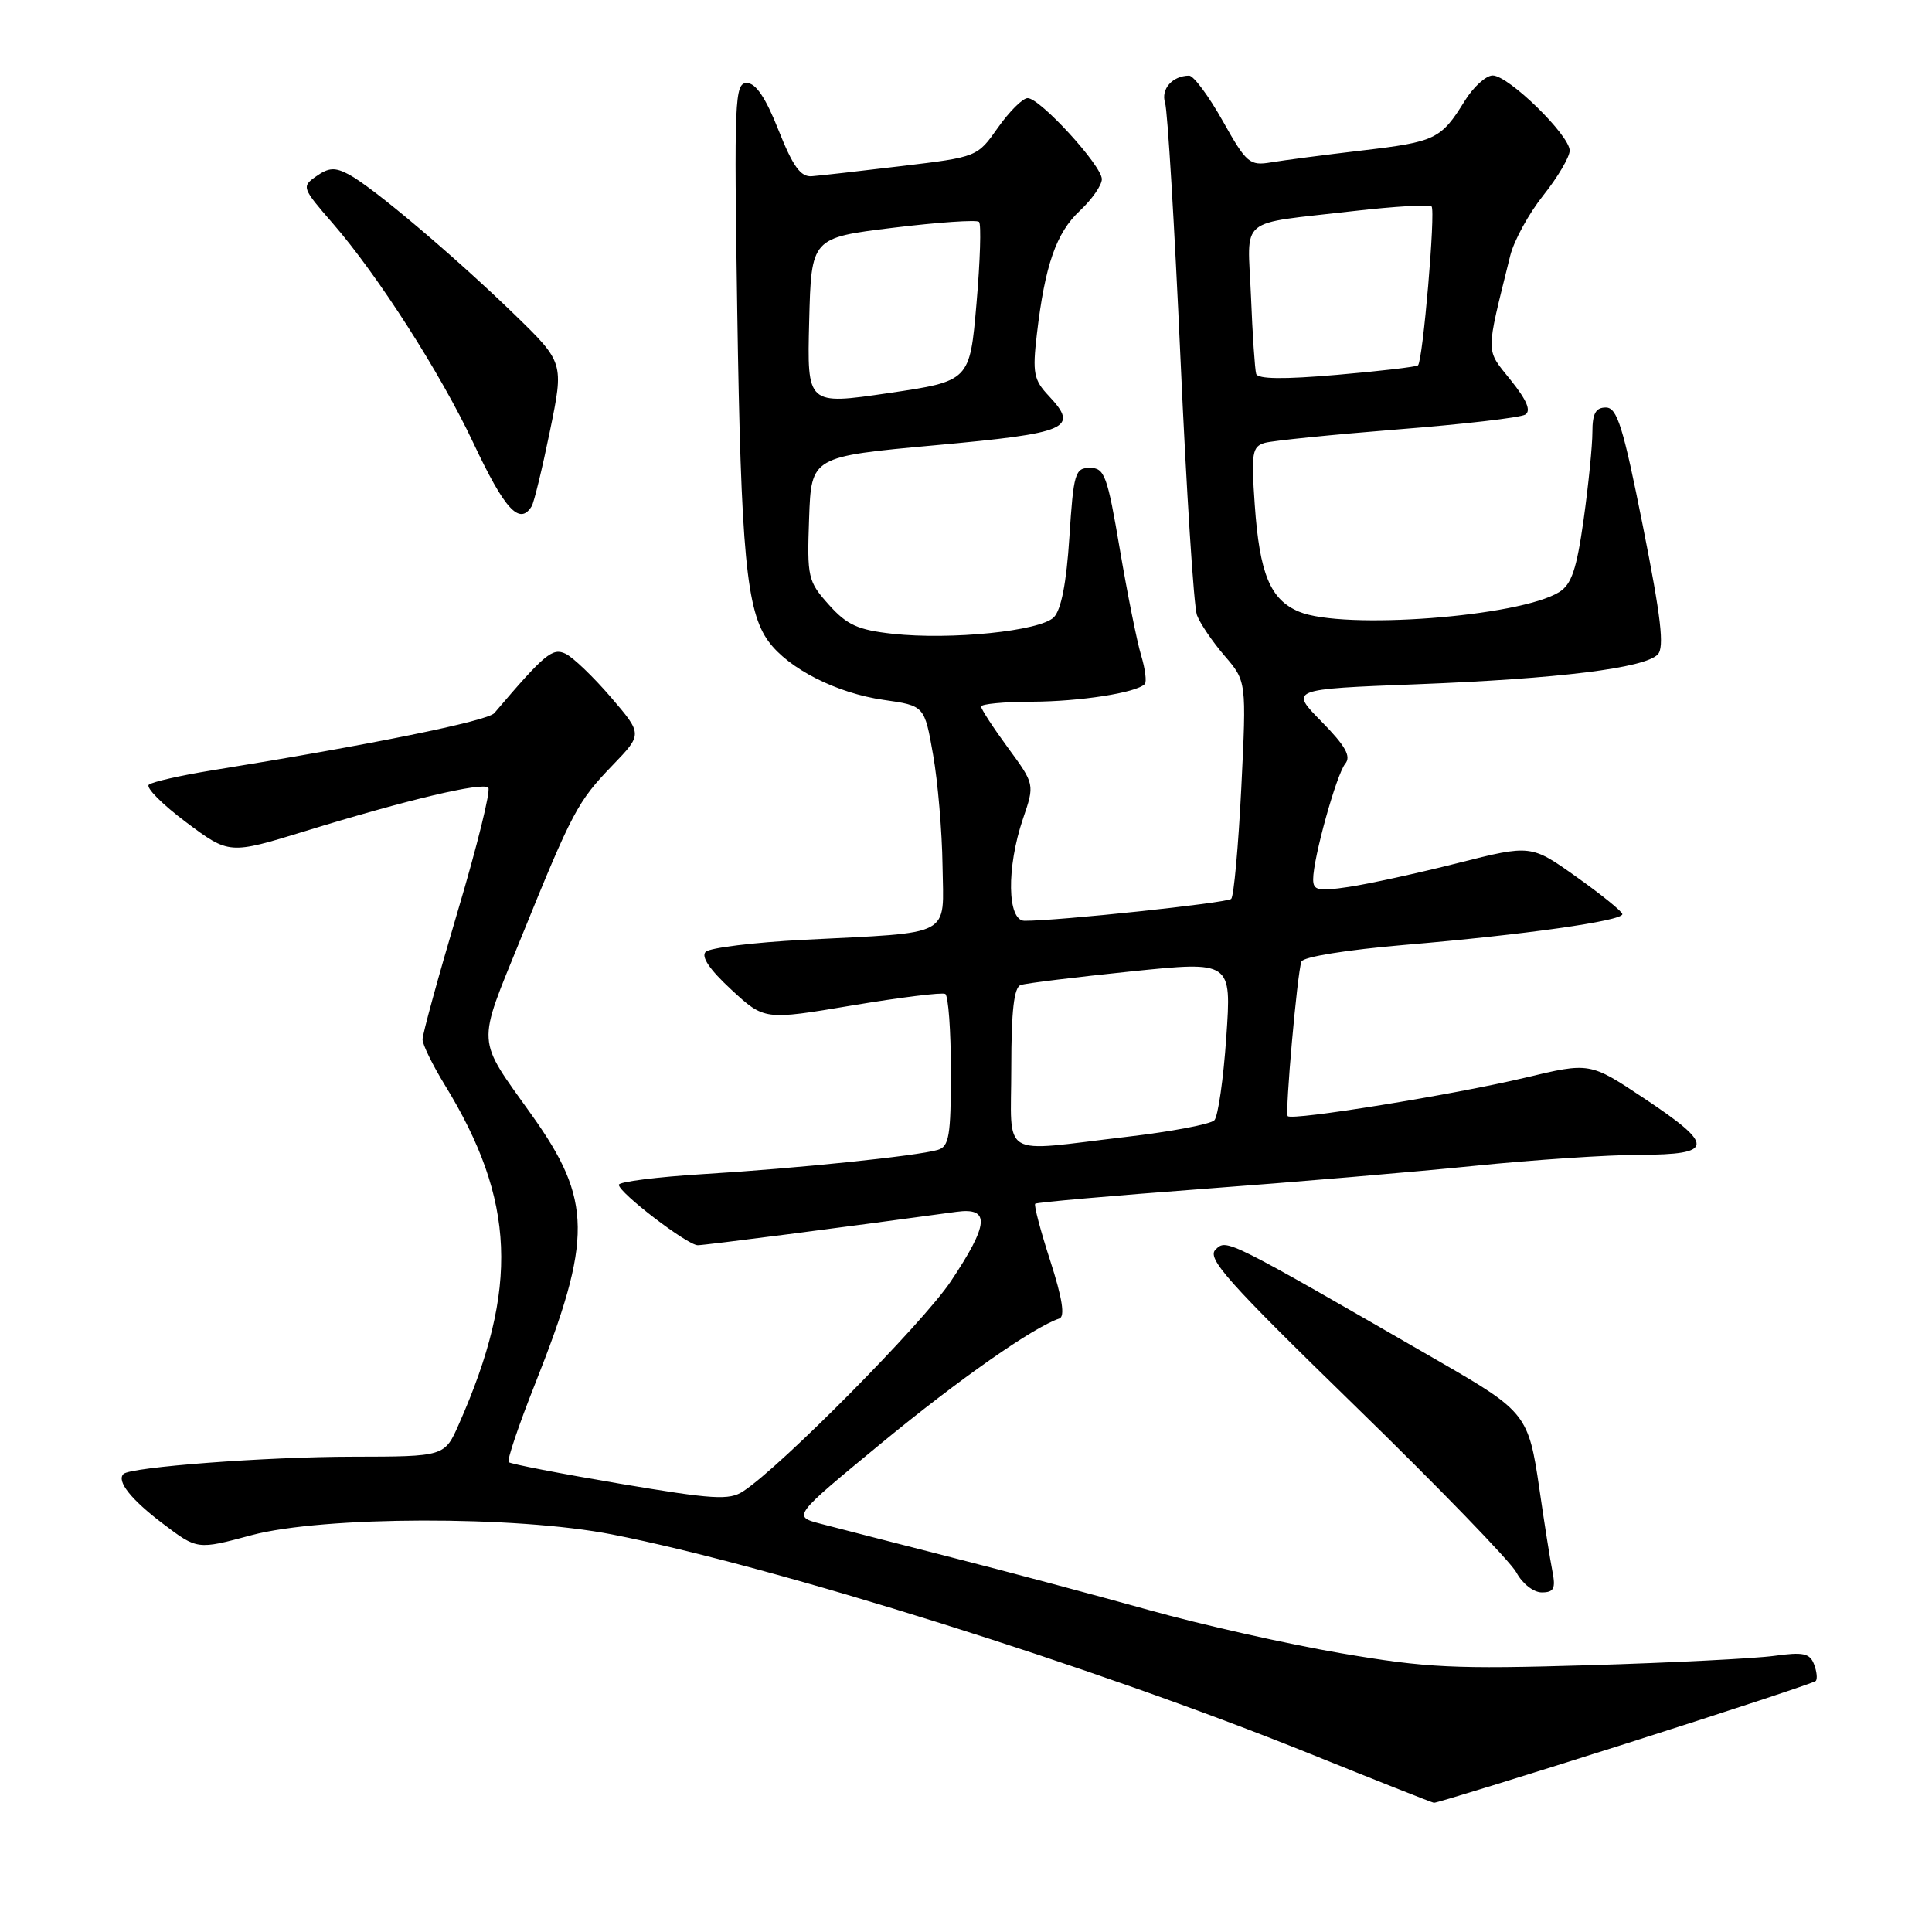 <?xml version="1.0" encoding="UTF-8" standalone="no"?>
<!DOCTYPE svg PUBLIC "-//W3C//DTD SVG 1.1//EN" "http://www.w3.org/Graphics/SVG/1.1/DTD/svg11.dtd" >
<svg xmlns="http://www.w3.org/2000/svg" xmlns:xlink="http://www.w3.org/1999/xlink" version="1.1" viewBox="0 0 256 256">
 <g >
 <path fill="currentColor"
d=" M 215.32 231.08 C 228.97 226.74 240.34 222.99 240.59 222.74 C 240.84 222.49 240.74 221.50 240.37 220.53 C 239.81 219.06 238.93 218.88 235.10 219.41 C 232.57 219.76 221.50 220.32 210.50 220.65 C 192.73 221.18 189.07 221.01 177.67 219.06 C 170.61 217.85 159.13 215.27 152.17 213.32 C 145.20 211.38 133.43 208.23 126.00 206.34 C 118.58 204.44 110.82 202.45 108.76 201.91 C 105.01 200.93 105.01 200.93 116.76 191.25 C 127.09 182.74 136.90 175.87 140.37 174.71 C 141.14 174.45 140.77 172.05 139.17 167.08 C 137.88 163.10 136.98 159.69 137.17 159.50 C 137.35 159.32 147.34 158.44 159.37 157.54 C 171.39 156.65 187.59 155.27 195.37 154.48 C 203.14 153.69 212.99 153.03 217.25 153.02 C 227.18 152.99 227.27 151.80 217.83 145.52 C 210.66 140.75 210.66 140.75 202.08 142.80 C 192.75 145.03 171.15 148.53 170.63 147.89 C 170.25 147.44 171.88 129.06 172.44 127.42 C 172.65 126.79 178.44 125.86 186.16 125.20 C 201.84 123.88 215.01 122.02 214.97 121.13 C 214.96 120.78 212.23 118.57 208.91 116.21 C 202.87 111.91 202.87 111.91 193.17 114.36 C 187.84 115.71 181.34 117.13 178.73 117.52 C 174.65 118.13 174.00 117.99 174.00 116.51 C 174.00 113.72 177.09 102.61 178.25 101.20 C 179.06 100.22 178.29 98.85 175.11 95.61 C 170.89 91.32 170.89 91.32 187.70 90.67 C 206.56 89.94 217.92 88.53 219.66 86.72 C 220.56 85.79 220.10 81.82 217.70 69.75 C 215.06 56.48 214.28 54.00 212.78 54.00 C 211.44 54.00 211.00 54.80 211.00 57.25 C 211.00 59.04 210.48 64.25 209.84 68.83 C 208.91 75.44 208.24 77.44 206.59 78.46 C 201.30 81.73 178.01 83.49 172.15 81.06 C 168.32 79.47 166.90 76.07 166.26 66.86 C 165.78 59.98 165.92 59.17 167.61 58.68 C 168.65 58.39 176.57 57.59 185.21 56.90 C 193.86 56.22 201.45 55.34 202.10 54.94 C 202.91 54.44 202.31 53.02 200.17 50.36 C 196.81 46.16 196.81 47.22 200.11 33.89 C 200.60 31.90 202.57 28.30 204.49 25.89 C 206.41 23.48 207.98 20.81 207.99 19.96 C 208.00 17.93 199.89 10.00 197.79 10.00 C 196.90 10.00 195.22 11.52 194.07 13.39 C 190.95 18.44 190.20 18.80 180.46 19.94 C 175.53 20.52 170.12 21.23 168.44 21.51 C 165.58 21.99 165.17 21.64 162.01 16.01 C 160.15 12.70 158.15 10.01 157.56 10.02 C 155.34 10.05 153.80 11.80 154.38 13.63 C 154.71 14.67 155.63 29.91 156.42 47.51 C 157.21 65.10 158.19 80.40 158.60 81.50 C 159.01 82.60 160.65 85.02 162.25 86.88 C 165.17 90.27 165.17 90.27 164.48 104.38 C 164.09 112.15 163.49 118.77 163.14 119.11 C 162.57 119.65 140.06 122.04 135.75 122.01 C 133.46 122.00 133.35 114.97 135.55 108.49 C 137.11 103.92 137.11 103.92 133.55 99.07 C 131.60 96.41 130.00 93.95 130.00 93.62 C 130.00 93.28 133.04 92.99 136.75 92.98 C 143.13 92.95 150.53 91.80 151.68 90.65 C 151.97 90.37 151.75 88.64 151.20 86.82 C 150.65 84.99 149.38 78.66 148.38 72.75 C 146.73 63.01 146.36 62.00 144.43 62.00 C 142.45 62.00 142.25 62.66 141.70 71.16 C 141.31 77.25 140.61 80.82 139.63 81.80 C 137.81 83.62 125.99 84.82 118.29 83.98 C 113.67 83.47 112.22 82.81 109.82 80.12 C 107.05 77.03 106.93 76.50 107.21 68.69 C 107.50 60.50 107.50 60.50 123.92 59.00 C 141.62 57.38 143.02 56.78 138.97 52.46 C 136.97 50.34 136.79 49.43 137.39 44.28 C 138.46 35.14 139.95 30.85 143.09 27.92 C 144.69 26.42 146.00 24.54 146.00 23.74 C 146.00 21.94 137.81 13.00 136.17 13.00 C 135.52 13.00 133.75 14.76 132.24 16.90 C 129.50 20.80 129.50 20.80 119.50 22.00 C 114.00 22.66 108.63 23.27 107.57 23.35 C 106.09 23.47 105.07 22.06 103.16 17.25 C 101.46 12.95 100.15 11.00 98.96 11.00 C 97.35 11.00 97.26 13.08 97.69 41.25 C 98.18 73.37 98.90 80.99 101.84 85.00 C 104.50 88.62 110.87 91.85 117.09 92.74 C 122.50 93.51 122.50 93.51 123.64 100.01 C 124.27 103.58 124.83 110.19 124.89 114.70 C 125.02 124.30 126.52 123.50 106.50 124.53 C 99.90 124.87 94.05 125.59 93.51 126.12 C 92.86 126.75 94.03 128.48 96.90 131.13 C 101.28 135.18 101.28 135.18 112.89 133.23 C 119.28 132.16 124.84 131.47 125.25 131.70 C 125.66 131.93 126.00 136.56 126.00 141.99 C 126.00 150.54 125.76 151.93 124.25 152.37 C 121.47 153.18 105.50 154.83 93.25 155.57 C 87.06 155.95 82.00 156.59 82.00 156.99 C 82.00 158.04 91.09 165.00 92.46 165.00 C 93.38 165.00 111.73 162.63 126.75 160.57 C 131.24 159.96 131.05 162.20 125.97 169.81 C 122.27 175.34 103.53 194.30 98.48 197.60 C 96.63 198.82 94.50 198.68 82.10 196.59 C 74.25 195.26 67.64 193.98 67.40 193.74 C 67.16 193.49 68.73 188.84 70.89 183.40 C 78.54 164.13 78.48 159.01 70.47 147.76 C 63.03 137.32 63.13 138.84 69.01 124.36 C 75.87 107.45 76.53 106.22 81.18 101.39 C 85.14 97.28 85.14 97.28 80.95 92.39 C 78.64 89.70 75.94 87.11 74.95 86.63 C 73.21 85.79 72.20 86.62 65.50 94.49 C 64.61 95.54 49.05 98.70 28.00 102.09 C 23.88 102.76 20.15 103.61 19.72 103.98 C 19.29 104.36 21.51 106.59 24.65 108.94 C 30.37 113.22 30.37 113.22 40.44 110.13 C 53.98 105.96 63.94 103.60 64.70 104.37 C 65.05 104.72 63.23 112.09 60.65 120.75 C 58.08 129.41 55.98 137.06 55.99 137.73 C 55.99 138.41 57.32 141.11 58.92 143.73 C 68.32 159.05 68.80 170.63 60.80 188.72 C 58.91 193.00 58.91 193.00 46.70 193.02 C 35.29 193.03 17.27 194.39 16.36 195.31 C 15.41 196.25 17.38 198.72 21.62 201.92 C 26.15 205.35 26.15 205.35 33.32 203.42 C 42.82 200.88 68.37 200.82 81.10 203.32 C 102.71 207.56 144.98 220.84 173.50 232.35 C 182.30 235.90 189.72 238.84 190.00 238.88 C 190.28 238.93 201.67 235.41 215.32 231.08 Z  M 205.71 208.25 C 205.41 206.74 204.62 201.75 203.96 197.17 C 202.56 187.54 202.13 186.99 191.02 180.58 C 162.34 164.03 162.56 164.15 161.08 165.56 C 159.86 166.72 162.56 169.74 179.58 186.32 C 190.54 196.99 200.15 206.91 200.93 208.36 C 201.71 209.83 203.20 211.00 204.29 211.00 C 205.89 211.00 206.15 210.50 205.71 208.25 Z  M 70.45 67.08 C 70.76 66.58 71.85 62.09 72.87 57.11 C 74.73 48.04 74.73 48.04 68.12 41.62 C 60.22 33.96 49.39 24.79 46.23 23.12 C 44.41 22.15 43.56 22.19 41.93 23.34 C 39.94 24.73 39.99 24.87 44.12 29.63 C 50.07 36.48 58.37 49.45 62.71 58.67 C 66.88 67.54 68.85 69.68 70.45 67.08 Z  M 134.00 141.47 C 134.00 133.93 134.36 130.82 135.25 130.52 C 135.94 130.28 142.51 129.48 149.85 128.72 C 163.19 127.35 163.19 127.35 162.49 137.43 C 162.11 142.97 161.40 147.92 160.91 148.44 C 160.42 148.96 155.18 149.95 149.26 150.64 C 132.21 152.64 134.00 153.71 134.00 141.47 Z  M 107.22 42.59 C 107.50 31.51 107.50 31.51 118.34 30.18 C 124.31 29.45 129.43 29.10 129.73 29.40 C 130.03 29.70 129.88 34.57 129.39 40.22 C 128.50 50.50 128.50 50.50 117.72 52.09 C 106.94 53.67 106.94 53.67 107.22 42.59 Z  M 166.45 49.54 C 166.28 48.97 165.96 44.32 165.76 39.22 C 165.32 28.50 163.78 29.78 179.33 27.97 C 184.74 27.35 189.40 27.07 189.69 27.35 C 190.24 27.91 188.54 47.81 187.89 48.41 C 187.68 48.61 182.84 49.18 177.14 49.67 C 170.10 50.28 166.67 50.24 166.45 49.54 Z "/>
</g>
</svg>